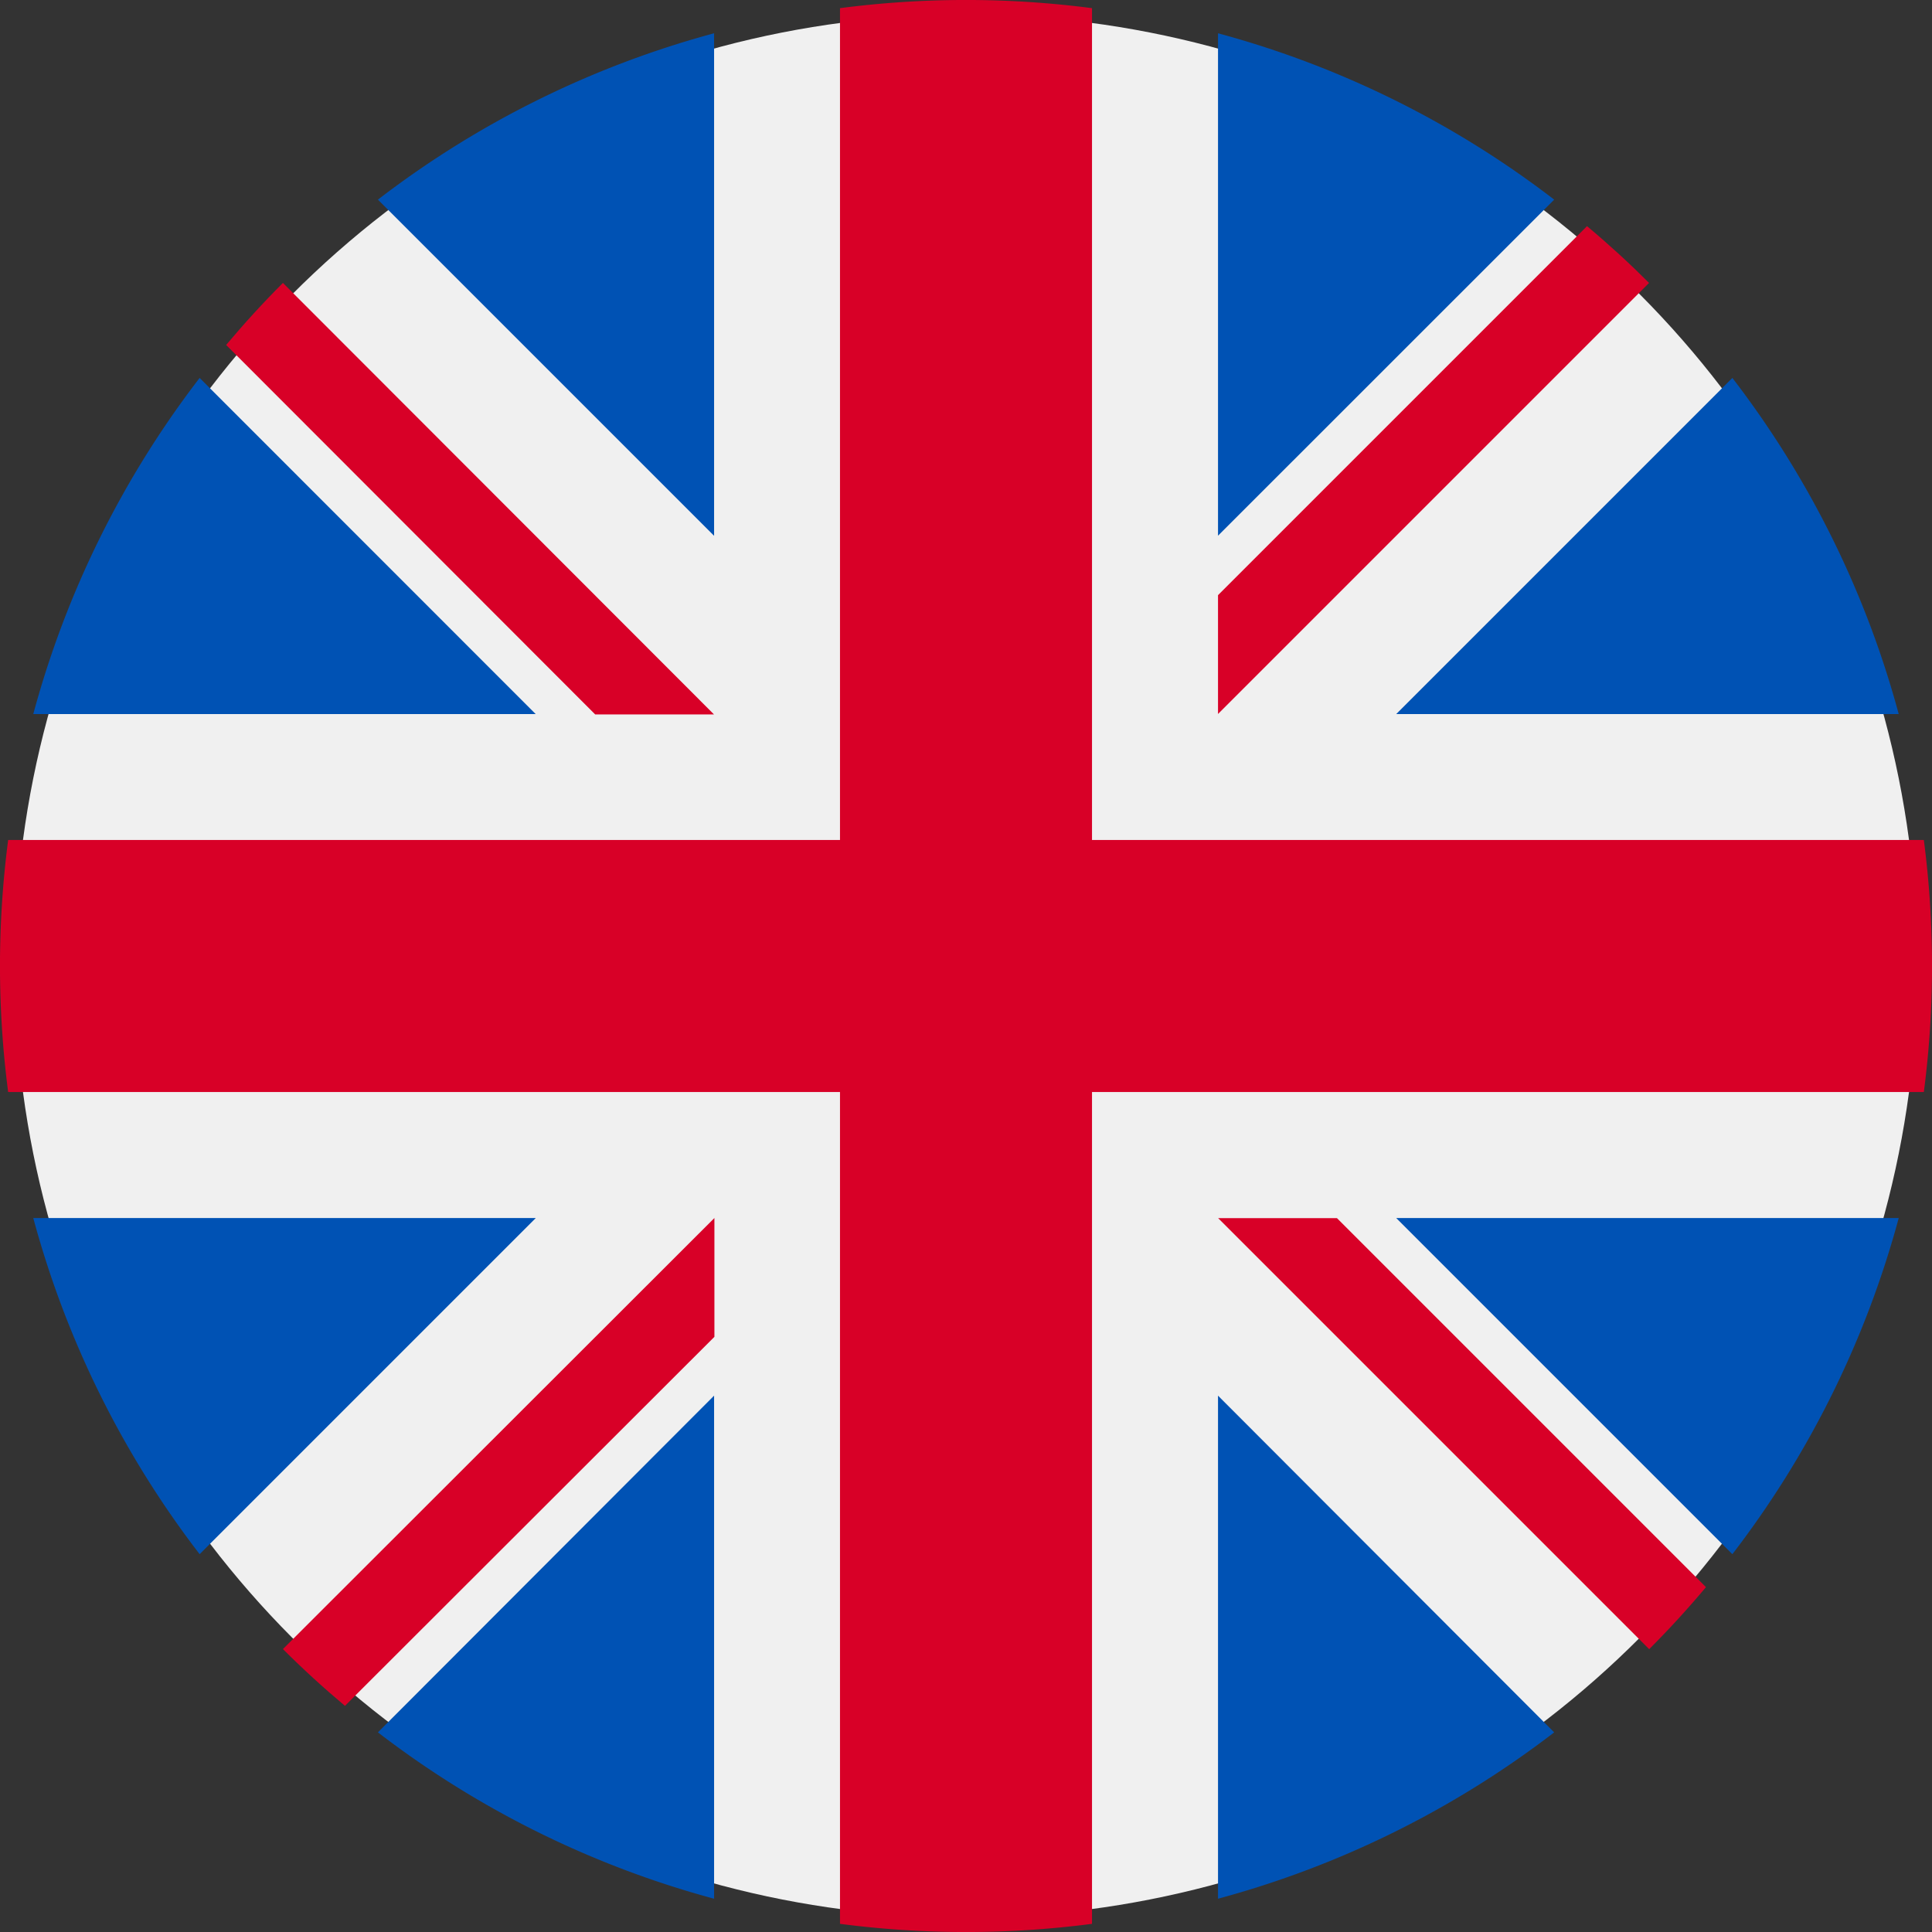 <svg xmlns="http://www.w3.org/2000/svg" width="18" height="18" viewBox="0 0 18 18"><rect x="0" y="0" width="18" height="18" fill="#333333" stroke="none"/><defs><style>.a{fill:#f0f0f0;}.b{fill:#0052b4;}.c{fill:#d80027;}</style></defs><g transform="translate(0)"><ellipse class="a" cx="8.864" cy="8.864" rx="8.864" ry="8.864" transform="translate(0.136 0.136)"/><g transform="translate(0.31 0.31)"><path class="b" d="M10.369,100.142a8.967,8.967,0,0,0-1.55,3.132H13.5Z" transform="translate(-8.819 -96.931)"/><path class="b" d="M374.687,103.275a8.969,8.969,0,0,0-1.55-3.132l-3.132,3.132Z" transform="translate(-357.307 -96.932)"/><path class="b" d="M8.819,322.784a8.968,8.968,0,0,0,1.55,3.132l3.132-3.132Z" transform="translate(-8.819 -311.746)"/><path class="b" d="M325.914,10.369a8.968,8.968,0,0,0-3.132-1.55V13.5Z" transform="translate(-311.744 -8.819)"/><path class="b" d="M100.142,373.137a8.969,8.969,0,0,0,3.132,1.55V370Z" transform="translate(-96.931 -357.307)"/><path class="b" d="M103.274,8.819a8.968,8.968,0,0,0-3.132,1.55l3.132,3.132Z" transform="translate(-96.931 -8.819)"/><path class="b" d="M322.783,374.687a8.97,8.97,0,0,0,3.132-1.55L322.783,370Z" transform="translate(-311.745 -357.307)"/><path class="b" d="M370.005,322.784l3.132,3.132a8.968,8.968,0,0,0,1.55-3.132Z" transform="translate(-357.307 -311.746)"/></g><g transform="translate(0 0)"><path class="c" d="M17.924,7.826h-7.75V.076a9.083,9.083,0,0,0-2.348,0v7.75H.076a9.083,9.083,0,0,0,0,2.348h7.75v7.75a9.083,9.083,0,0,0,2.348,0v-7.75h7.75a9.083,9.083,0,0,0,0-2.348Z" transform="translate(0)"/><path class="c" d="M322.783,322.783h0L326.8,326.8q.277-.277.529-.578l-3.438-3.438h-1.107Z" transform="translate(-311.435 -311.435)"/><path class="c" d="M79,322.784h0L74.98,326.8q.277.277.578.529L79,323.891Z" transform="translate(-72.344 -311.436)"/><path class="c" d="M64.478,79h0L60.462,74.98q-.277.277-.529.578L63.371,79h1.107Z" transform="translate(-57.826 -72.344)"/><path class="c" d="M322.783,64.479h0l4.016-4.016q-.277-.277-.578-.529l-3.438,3.438Z" transform="translate(-311.435 -57.827)"/></g></g></svg>